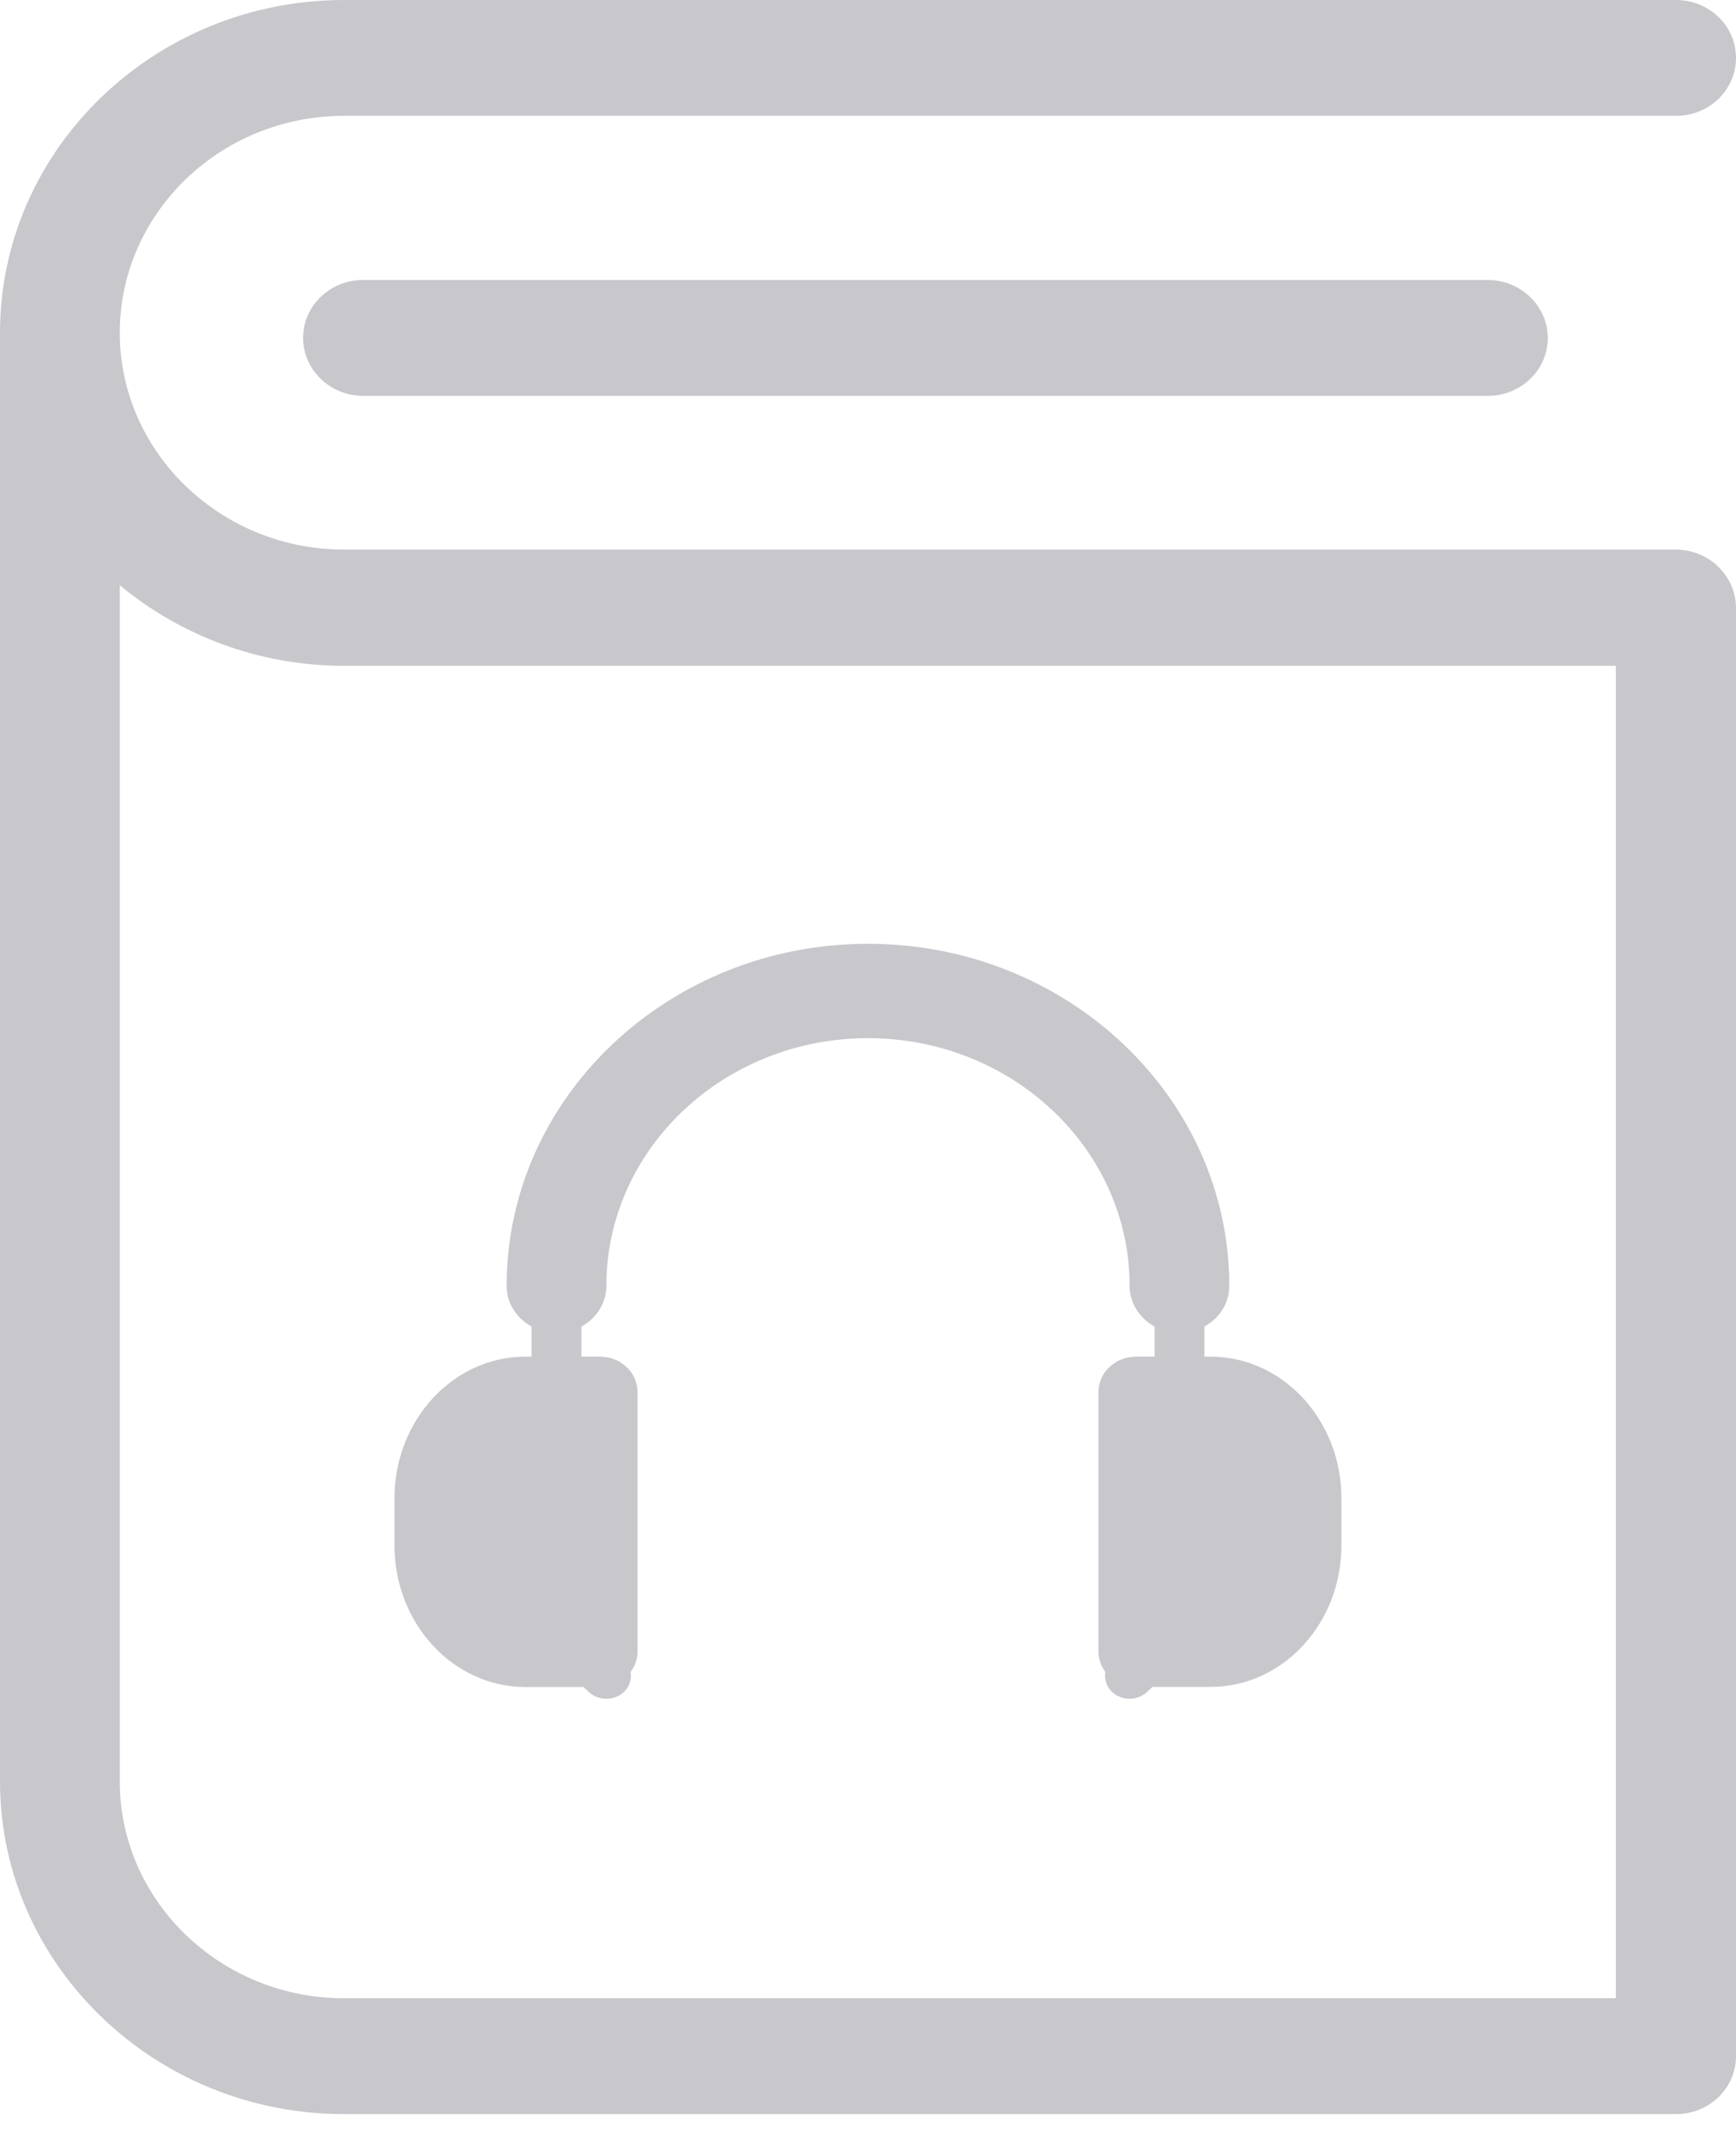<svg width="17" height="21" viewBox="0 0 17 21" fill="none" xmlns="http://www.w3.org/2000/svg">
<path fill-rule="evenodd" clip-rule="evenodd" d="M3.369 5.38H16.409C16.735 5.38 16.996 5.635 17 5.947V20.129C17 20.44 16.74 20.696 16.413 20.696H3.369C1.513 20.696 0 19.233 0 17.439V3.257C0 1.462 1.513 0 3.369 0H16.413C16.735 0 17 0.252 17 0.567C17 0.878 16.74 1.134 16.413 1.134H3.369C2.156 1.134 1.173 2.089 1.173 3.257C1.173 4.429 2.161 5.38 3.369 5.38ZM3.369 19.562H15.823V6.518H3.369C2.531 6.518 1.764 6.219 1.173 5.729V17.439C1.173 18.611 2.161 19.562 3.369 19.562ZM3.554 2.741C3.228 2.741 2.968 2.997 2.968 3.308C2.968 3.619 3.232 3.875 3.554 3.875H14.57C14.897 3.875 15.157 3.619 15.157 3.308C15.157 2.997 14.892 2.741 14.57 2.741H3.554ZM11.794 13.281H11.855C12.562 13.281 13.136 13.903 13.136 14.666V15.129C13.136 15.893 12.562 16.514 11.855 16.514H11.285L11.235 16.562C11.187 16.607 11.124 16.63 11.062 16.63C10.999 16.63 10.937 16.607 10.889 16.562C10.833 16.509 10.814 16.437 10.824 16.367C10.782 16.311 10.757 16.242 10.757 16.168V13.627C10.757 13.436 10.921 13.281 11.123 13.281H11.306V12.986C11.161 12.906 11.062 12.759 11.062 12.588C11.062 11.251 9.913 10.163 8.5 10.163C7.087 10.163 5.938 11.251 5.938 12.588C5.938 12.759 5.839 12.906 5.694 12.986V13.281H5.877C6.079 13.281 6.243 13.436 6.243 13.627V16.169C6.243 16.243 6.218 16.311 6.175 16.368C6.186 16.437 6.166 16.51 6.11 16.563C6.063 16.608 6 16.63 5.938 16.63C5.875 16.63 5.813 16.608 5.765 16.563L5.715 16.515H5.144C4.438 16.515 3.863 15.893 3.863 15.129V14.667C3.863 13.903 4.438 13.281 5.144 13.281H5.205V12.986C5.06 12.906 4.961 12.759 4.961 12.588C4.961 10.742 6.549 9.239 8.5 9.239C10.451 9.239 12.038 10.742 12.038 12.588C12.038 12.759 11.94 12.906 11.794 12.986V13.281Z" fill="#C8C7CC"/>
</svg>
